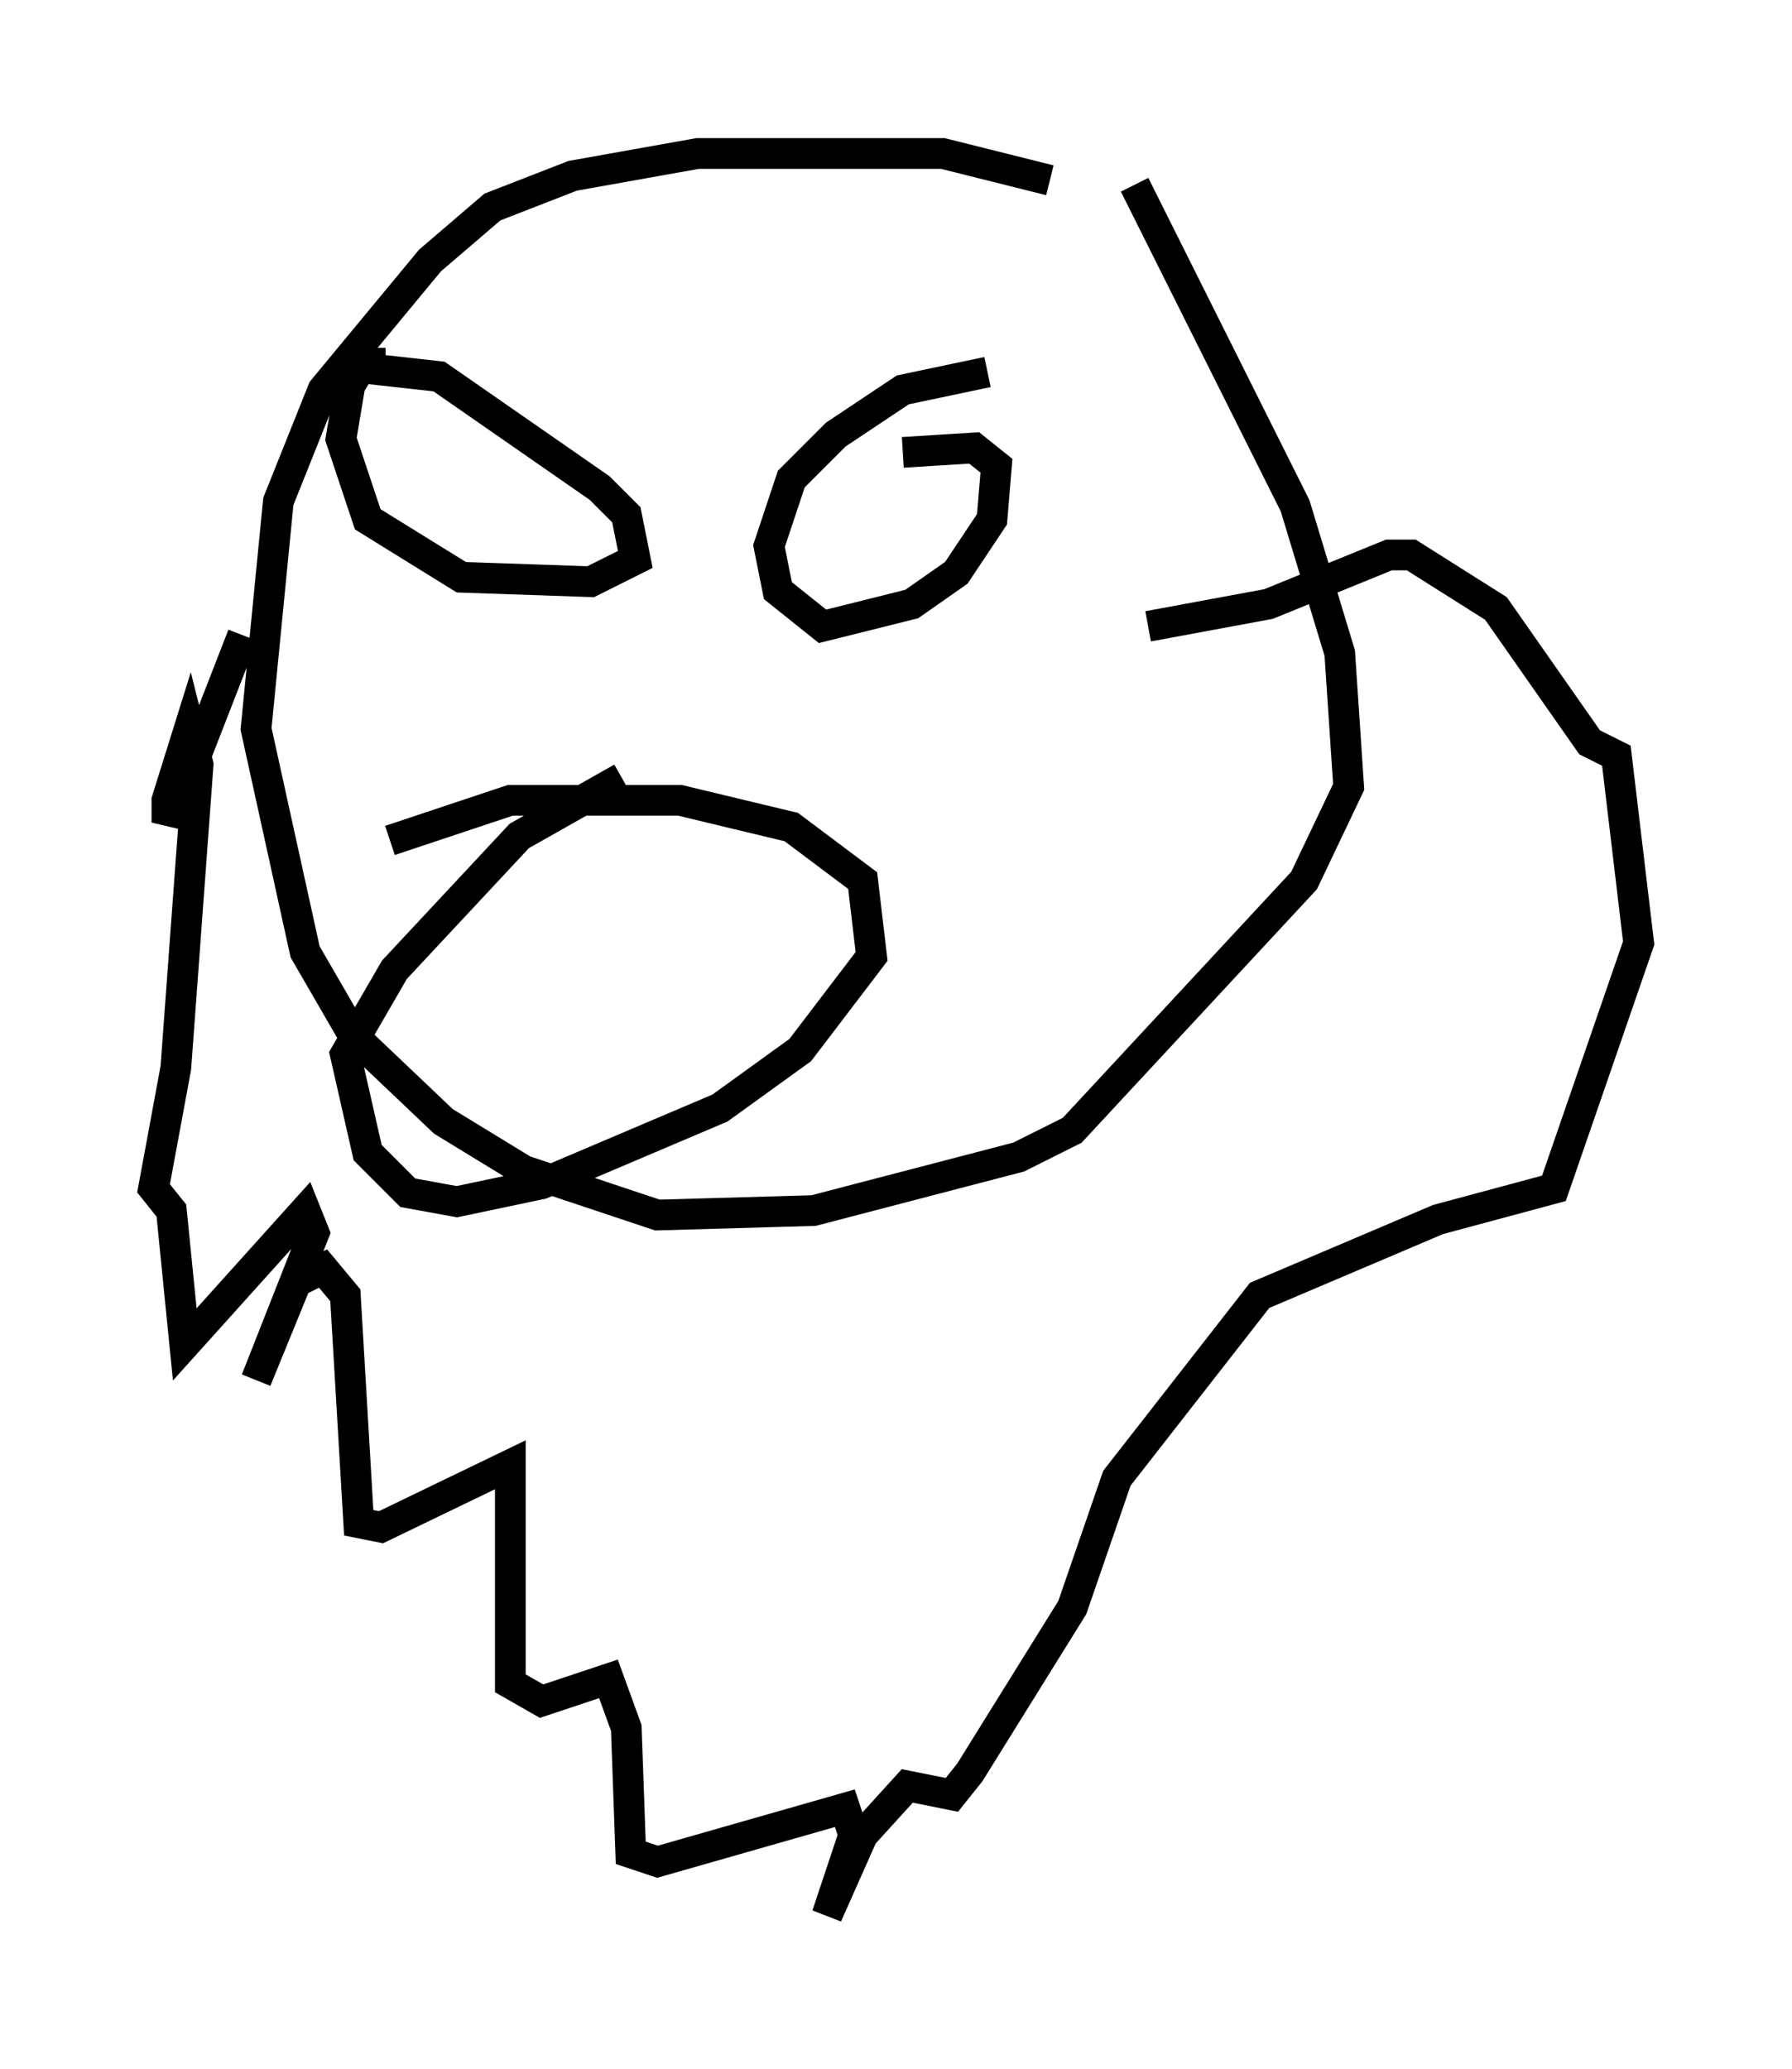 <?xml version="1.0" encoding="utf-8" ?>
<svg baseProfile="full" height="67.374" version="1.1" width="58.369" xmlns="http://www.w3.org/2000/svg" xmlns:ev="http://www.w3.org/2001/xml-events" xmlns:xlink="http://www.w3.org/1999/xlink"><defs /><rect fill="white" height="67.374" width="58.369" x="0" y="0" /><path d="M38.408, 8.631 m-4.212, -2.76 l-3.486, -0.872 -7.989, 0.0 l-4.067, 0.726 -2.615, 1.017 l-2.034, 1.743 -3.486, 4.212 l-1.453, 3.631 -0.726, 7.408 l1.598, 7.263 1.598, 2.76 l2.905, 2.76 2.615, 1.598 l4.358, 1.453 5.084, -0.145 l6.682, -1.743 1.743, -0.872 l7.553, -8.134 1.453, -3.05 l-0.291, -4.358 -1.453, -4.793 l-5.229, -10.458 m-29.05, 14.67 l-2.034, 5.229 -0.436, 0.872 l0.0, -0.726 0.726, -2.324 l0.291, 1.162 -0.726, 9.877 l-0.726, 3.922 0.581, 0.726 l0.436, 4.358 3.922, -4.358 l0.291, 0.726 -1.888, 4.793 l1.307, -3.196 0.872, -0.436 l0.726, 0.872 0.436, 7.408 l0.726, 0.145 4.212, -2.034 l0.0, 7.117 1.017, 0.581 l2.179, -0.726 0.581, 1.598 l0.145, 4.067 0.872, 0.291 l6.101, -1.743 0.291, 0.872 l-0.872, 2.615 1.162, -2.615 l1.453, -1.598 1.453, 0.291 l0.581, -0.726 3.341, -5.374 l1.453, -4.212 4.648, -5.955 l5.81, -2.469 3.777, -1.017 l2.76, -7.989 -0.726, -6.101 l-0.872, -0.436 -3.05, -4.358 l-2.76, -1.743 -0.726, 0.0 l-3.922, 1.598 -3.922, 0.726 m-24.838, -8.57 l-0.726, 0.0 -0.436, 0.726 l-0.291, 1.743 0.872, 2.615 l3.05, 1.888 4.212, 0.145 l1.453, -0.726 -0.291, -1.453 l-0.872, -0.872 -5.229, -3.631 l-2.615, -0.291 m20.48, 0.145 l-2.76, 0.581 -2.179, 1.453 l-1.453, 1.453 -0.726, 2.179 l0.291, 1.453 1.453, 1.162 l2.905, -0.726 1.453, -1.017 l1.162, -1.743 0.145, -1.743 l-0.726, -0.581 -2.324, 0.145 m-9.151, 10.603 l-3.341, 1.888 -4.067, 4.358 l-1.598, 2.76 0.726, 3.196 l1.307, 1.307 1.598, 0.291 l2.76, -0.581 5.81, -2.469 l2.615, -1.888 2.324, -3.05 l-0.291, -2.469 -2.324, -1.743 l-3.631, -0.872 -5.52, 0.0 l-3.922, 1.307 " fill="none" stroke="black" stroke-width="1" /></svg>